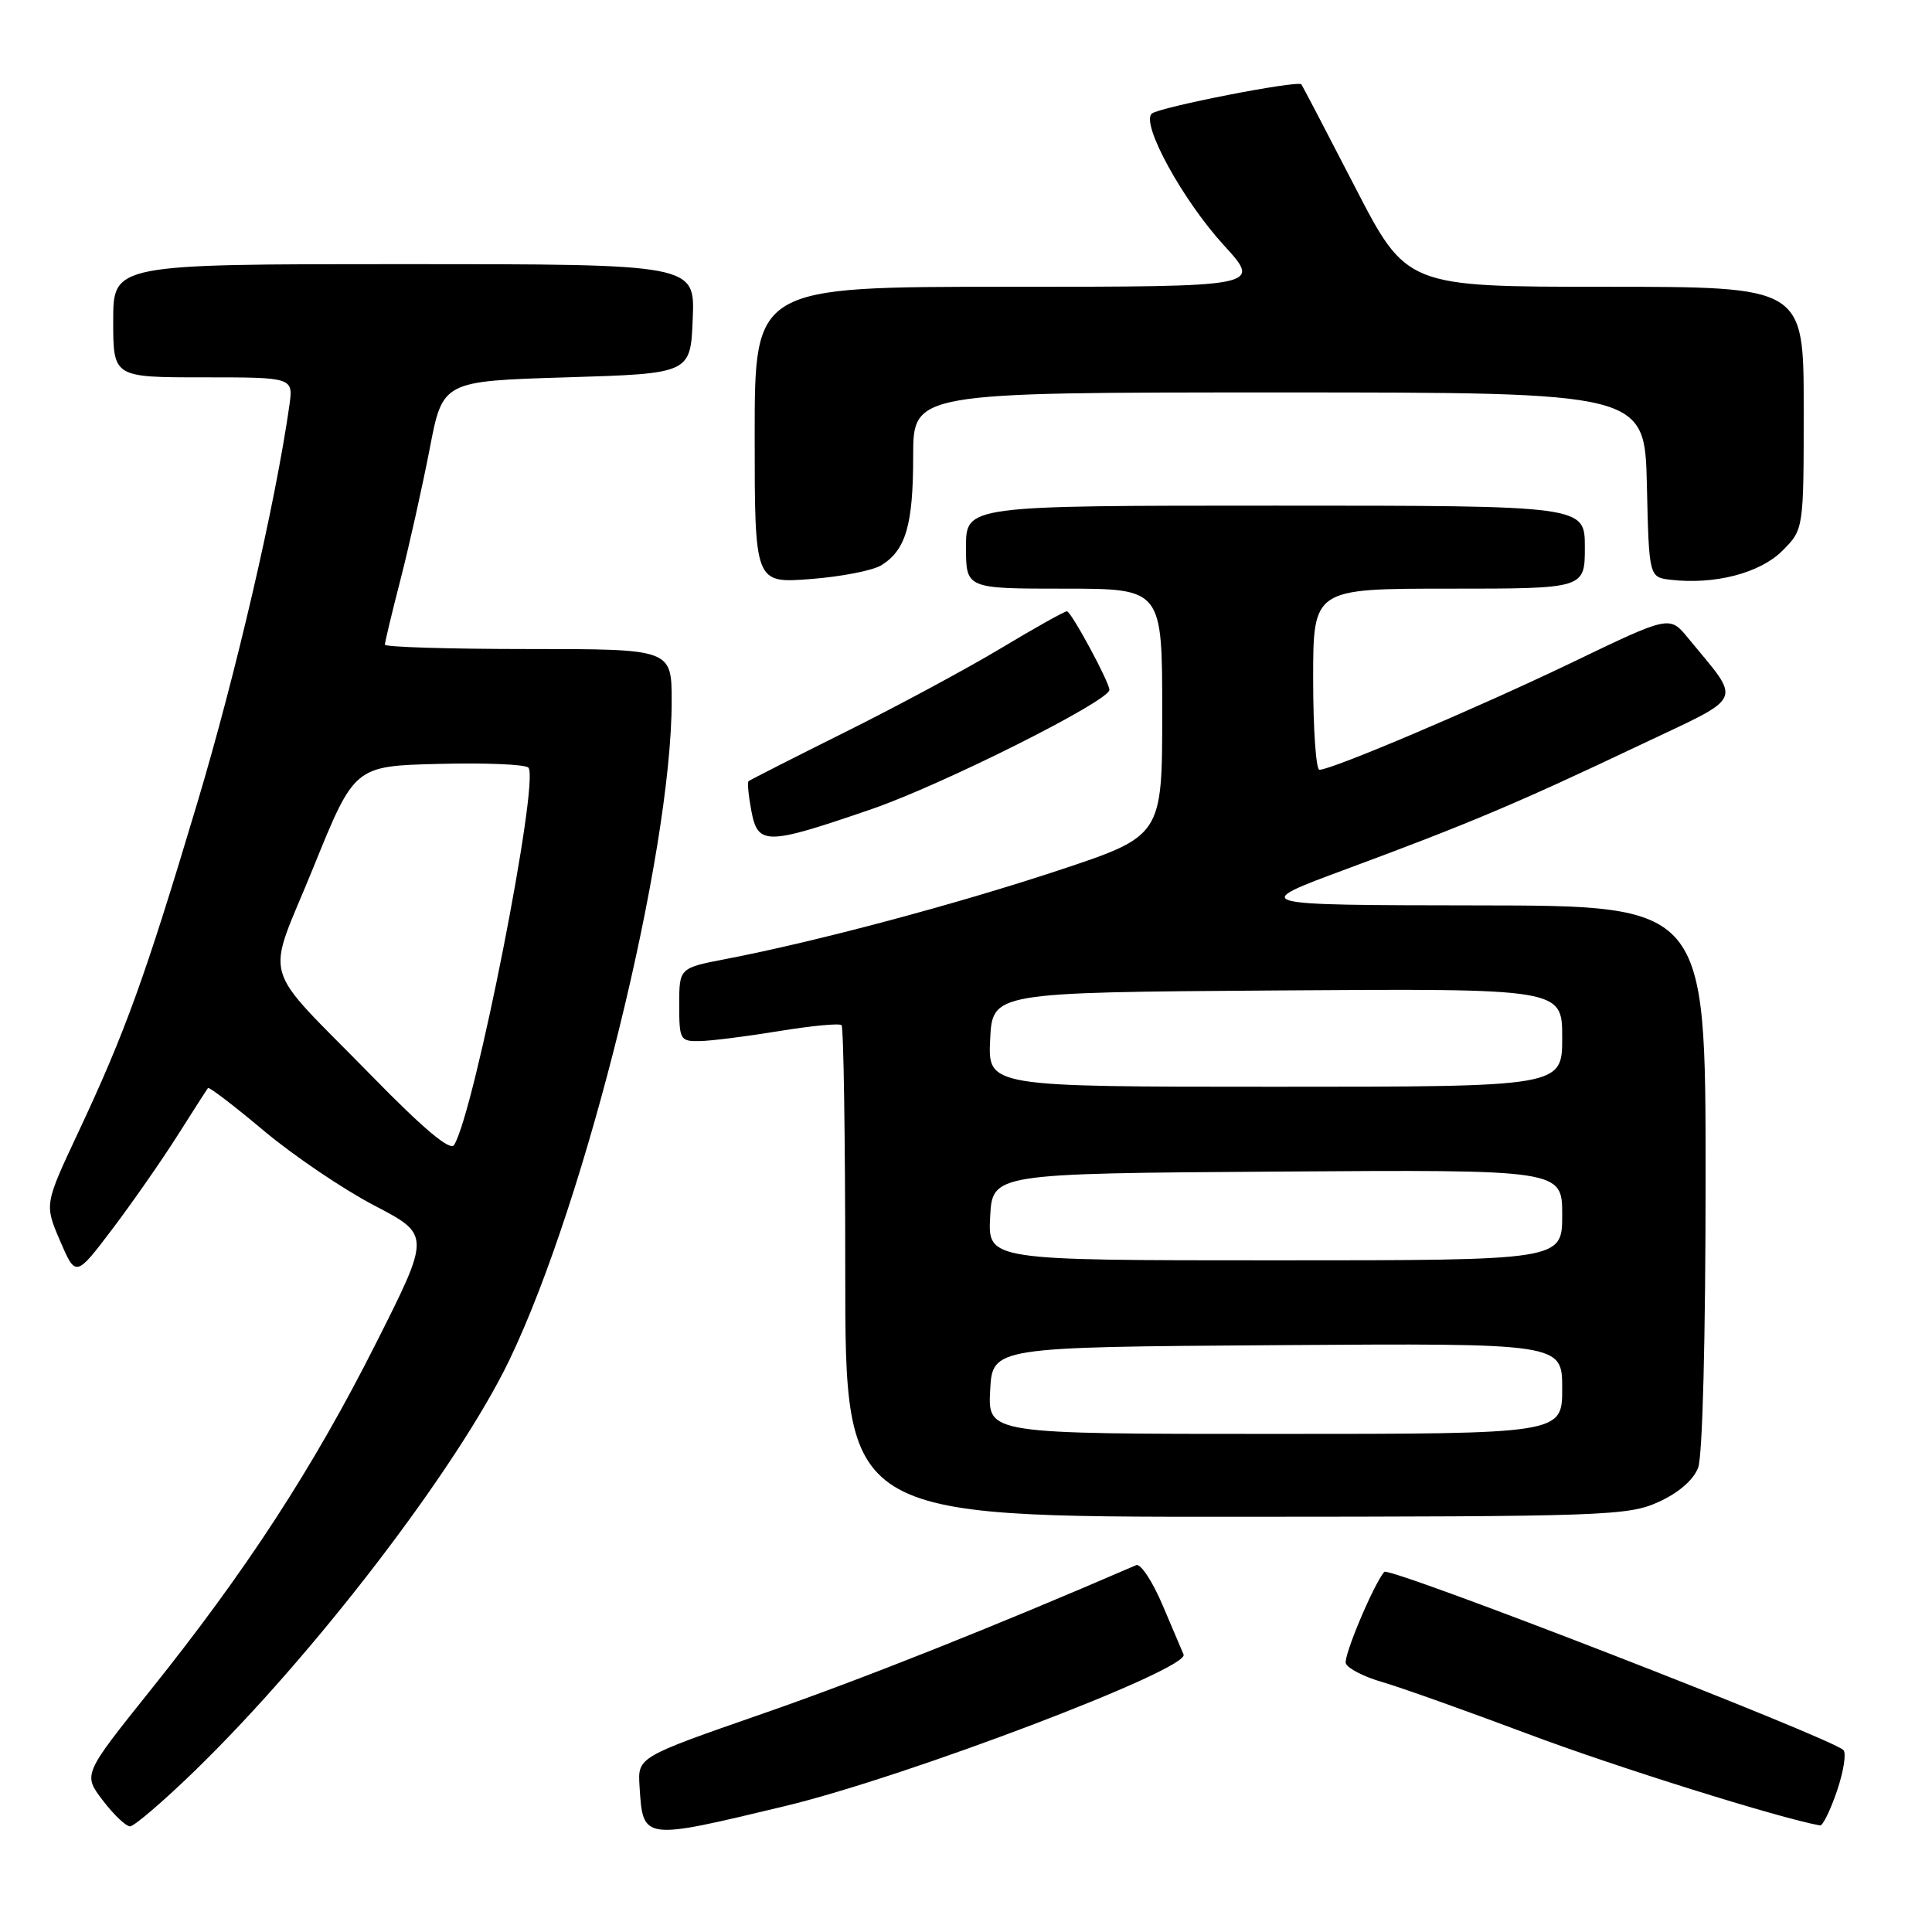 <?xml version="1.0" encoding="UTF-8" standalone="no"?>
<!DOCTYPE svg PUBLIC "-//W3C//DTD SVG 1.1//EN" "http://www.w3.org/Graphics/SVG/1.1/DTD/svg11.dtd" >
<svg xmlns="http://www.w3.org/2000/svg" xmlns:xlink="http://www.w3.org/1999/xlink" version="1.1" viewBox="0 0 256 256">
 <g >
 <path fill="currentColor"
d=" M 104.00 239.32 C 120.06 235.47 157.67 221.17 156.83 219.23 C 156.65 218.79 155.40 215.85 154.05 212.69 C 152.71 209.53 151.13 207.14 150.55 207.39 C 131.82 215.50 114.09 222.55 101.00 227.09 C 84.50 232.83 84.50 232.83 84.74 236.66 C 85.20 243.89 85.03 243.87 104.00 239.32 Z  M 25.70 234.75 C 41.52 219.42 60.61 194.51 67.49 180.22 C 77.69 159.02 89.00 113.12 89.00 92.92 C 89.00 86.00 89.00 86.00 70.00 86.00 C 59.55 86.00 51.00 85.74 51.00 85.42 C 51.00 85.10 51.94 81.16 53.10 76.67 C 54.25 72.17 55.97 64.45 56.93 59.50 C 58.65 50.50 58.65 50.50 75.08 50.00 C 91.50 49.50 91.50 49.50 91.79 42.25 C 92.09 35.00 92.09 35.00 53.54 35.00 C 15.00 35.00 15.00 35.00 15.00 42.50 C 15.00 50.00 15.00 50.00 26.94 50.00 C 38.87 50.00 38.87 50.00 38.34 53.75 C 36.48 66.81 31.27 89.28 26.11 106.50 C 19.22 129.52 16.59 136.79 10.37 150.04 C 5.89 159.59 5.89 159.59 7.96 164.42 C 10.04 169.25 10.04 169.25 14.92 162.81 C 17.60 159.26 21.48 153.69 23.54 150.43 C 25.61 147.17 27.41 144.35 27.56 144.17 C 27.71 143.99 31.03 146.53 34.96 149.83 C 38.88 153.12 45.46 157.57 49.57 159.72 C 57.06 163.63 57.06 163.63 49.78 178.07 C 41.49 194.51 32.64 208.12 19.85 224.07 C 11.00 235.13 11.00 235.13 13.62 238.56 C 15.06 240.45 16.68 242.00 17.23 242.00 C 17.77 242.00 21.58 238.74 25.70 234.75 Z  M 243.41 237.31 C 244.29 234.72 244.67 232.29 244.26 231.89 C 242.47 230.20 184.05 207.52 183.42 208.28 C 181.96 210.03 177.98 219.51 178.33 220.41 C 178.58 221.08 180.75 222.19 183.15 222.88 C 185.54 223.57 194.25 226.67 202.50 229.77 C 214.13 234.14 235.79 240.92 241.16 241.88 C 241.52 241.95 242.53 239.89 243.41 237.31 Z  M 219.76 199.02 C 222.41 197.82 224.39 196.11 225.01 194.48 C 225.60 192.93 226.00 177.29 226.00 155.93 C 226.00 120.00 226.00 120.00 195.75 119.97 C 165.50 119.93 165.50 119.93 178.50 115.12 C 194.69 109.12 201.17 106.38 217.22 98.76 C 231.44 92.01 230.85 93.30 223.67 84.53 C 221.23 81.56 221.23 81.56 208.37 87.75 C 195.78 93.80 176.49 102.00 174.83 102.00 C 174.38 102.00 174.00 96.60 174.00 90.00 C 174.00 78.00 174.00 78.00 192.00 78.00 C 210.00 78.00 210.00 78.00 210.00 72.50 C 210.00 67.00 210.00 67.00 169.00 67.00 C 128.00 67.00 128.00 67.00 128.00 72.50 C 128.00 78.00 128.00 78.00 141.00 78.00 C 154.00 78.00 154.00 78.00 154.00 94.39 C 154.00 110.77 154.00 110.77 140.25 115.33 C 126.59 119.85 108.22 124.75 96.25 127.06 C 90.00 128.26 90.00 128.26 90.00 133.13 C 90.00 137.79 90.12 138.00 92.75 137.95 C 94.26 137.92 98.99 137.32 103.26 136.62 C 107.53 135.92 111.24 135.57 111.51 135.84 C 111.78 136.11 112.00 150.88 112.00 168.67 C 112.00 201.00 112.00 201.00 163.75 200.98 C 212.74 200.96 215.73 200.85 219.76 199.02 Z  M 115.50 107.21 C 124.86 103.99 147.00 92.89 147.00 91.41 C 147.00 90.38 141.93 81.00 141.37 81.00 C 141.05 81.00 137.12 83.20 132.64 85.89 C 128.16 88.58 118.88 93.58 112.00 97.00 C 105.12 100.43 99.36 103.36 99.19 103.51 C 99.01 103.67 99.18 105.42 99.55 107.40 C 100.42 112.04 101.48 112.03 115.50 107.21 Z  M 116.80 74.89 C 120.03 72.87 121.00 69.55 121.00 60.45 C 121.00 52.00 121.00 52.00 169.47 52.00 C 217.94 52.00 217.94 52.00 218.22 64.25 C 218.50 76.50 218.50 76.50 221.44 76.83 C 227.24 77.49 233.22 75.93 236.16 72.99 C 239.00 70.15 239.00 70.15 239.00 54.08 C 239.00 38.00 239.00 38.00 212.68 38.00 C 186.37 38.00 186.37 38.00 179.53 24.75 C 175.77 17.46 172.58 11.36 172.44 11.18 C 171.99 10.60 153.52 14.22 152.61 15.06 C 151.16 16.40 156.70 26.52 162.17 32.50 C 167.20 38.00 167.20 38.00 133.60 38.00 C 100.00 38.00 100.00 38.00 100.00 57.64 C 100.00 77.29 100.00 77.29 107.37 76.73 C 111.43 76.42 115.67 75.60 116.80 74.89 Z  M 49.41 142.72 C 34.20 127.16 35.17 130.59 41.52 114.95 C 46.97 101.50 46.97 101.50 58.15 101.22 C 64.30 101.06 69.64 101.28 70.02 101.72 C 71.53 103.44 62.88 147.35 60.17 151.72 C 59.66 152.55 56.16 149.62 49.41 142.72 Z  M 131.20 184.25 C 131.50 178.50 131.50 178.50 169.25 178.24 C 207.00 177.98 207.00 177.98 207.00 183.99 C 207.00 190.00 207.00 190.00 168.95 190.00 C 130.90 190.00 130.90 190.00 131.20 184.25 Z  M 131.20 161.25 C 131.50 155.50 131.50 155.50 169.25 155.24 C 207.00 154.98 207.00 154.98 207.00 160.99 C 207.00 167.00 207.00 167.00 168.95 167.00 C 130.90 167.00 130.90 167.00 131.20 161.25 Z  M 131.20 137.75 C 131.50 131.50 131.50 131.50 169.25 131.24 C 207.00 130.98 207.00 130.98 207.00 137.49 C 207.00 144.00 207.00 144.00 168.95 144.00 C 130.90 144.00 130.90 144.00 131.20 137.75 Z "/>
</g>
</svg>